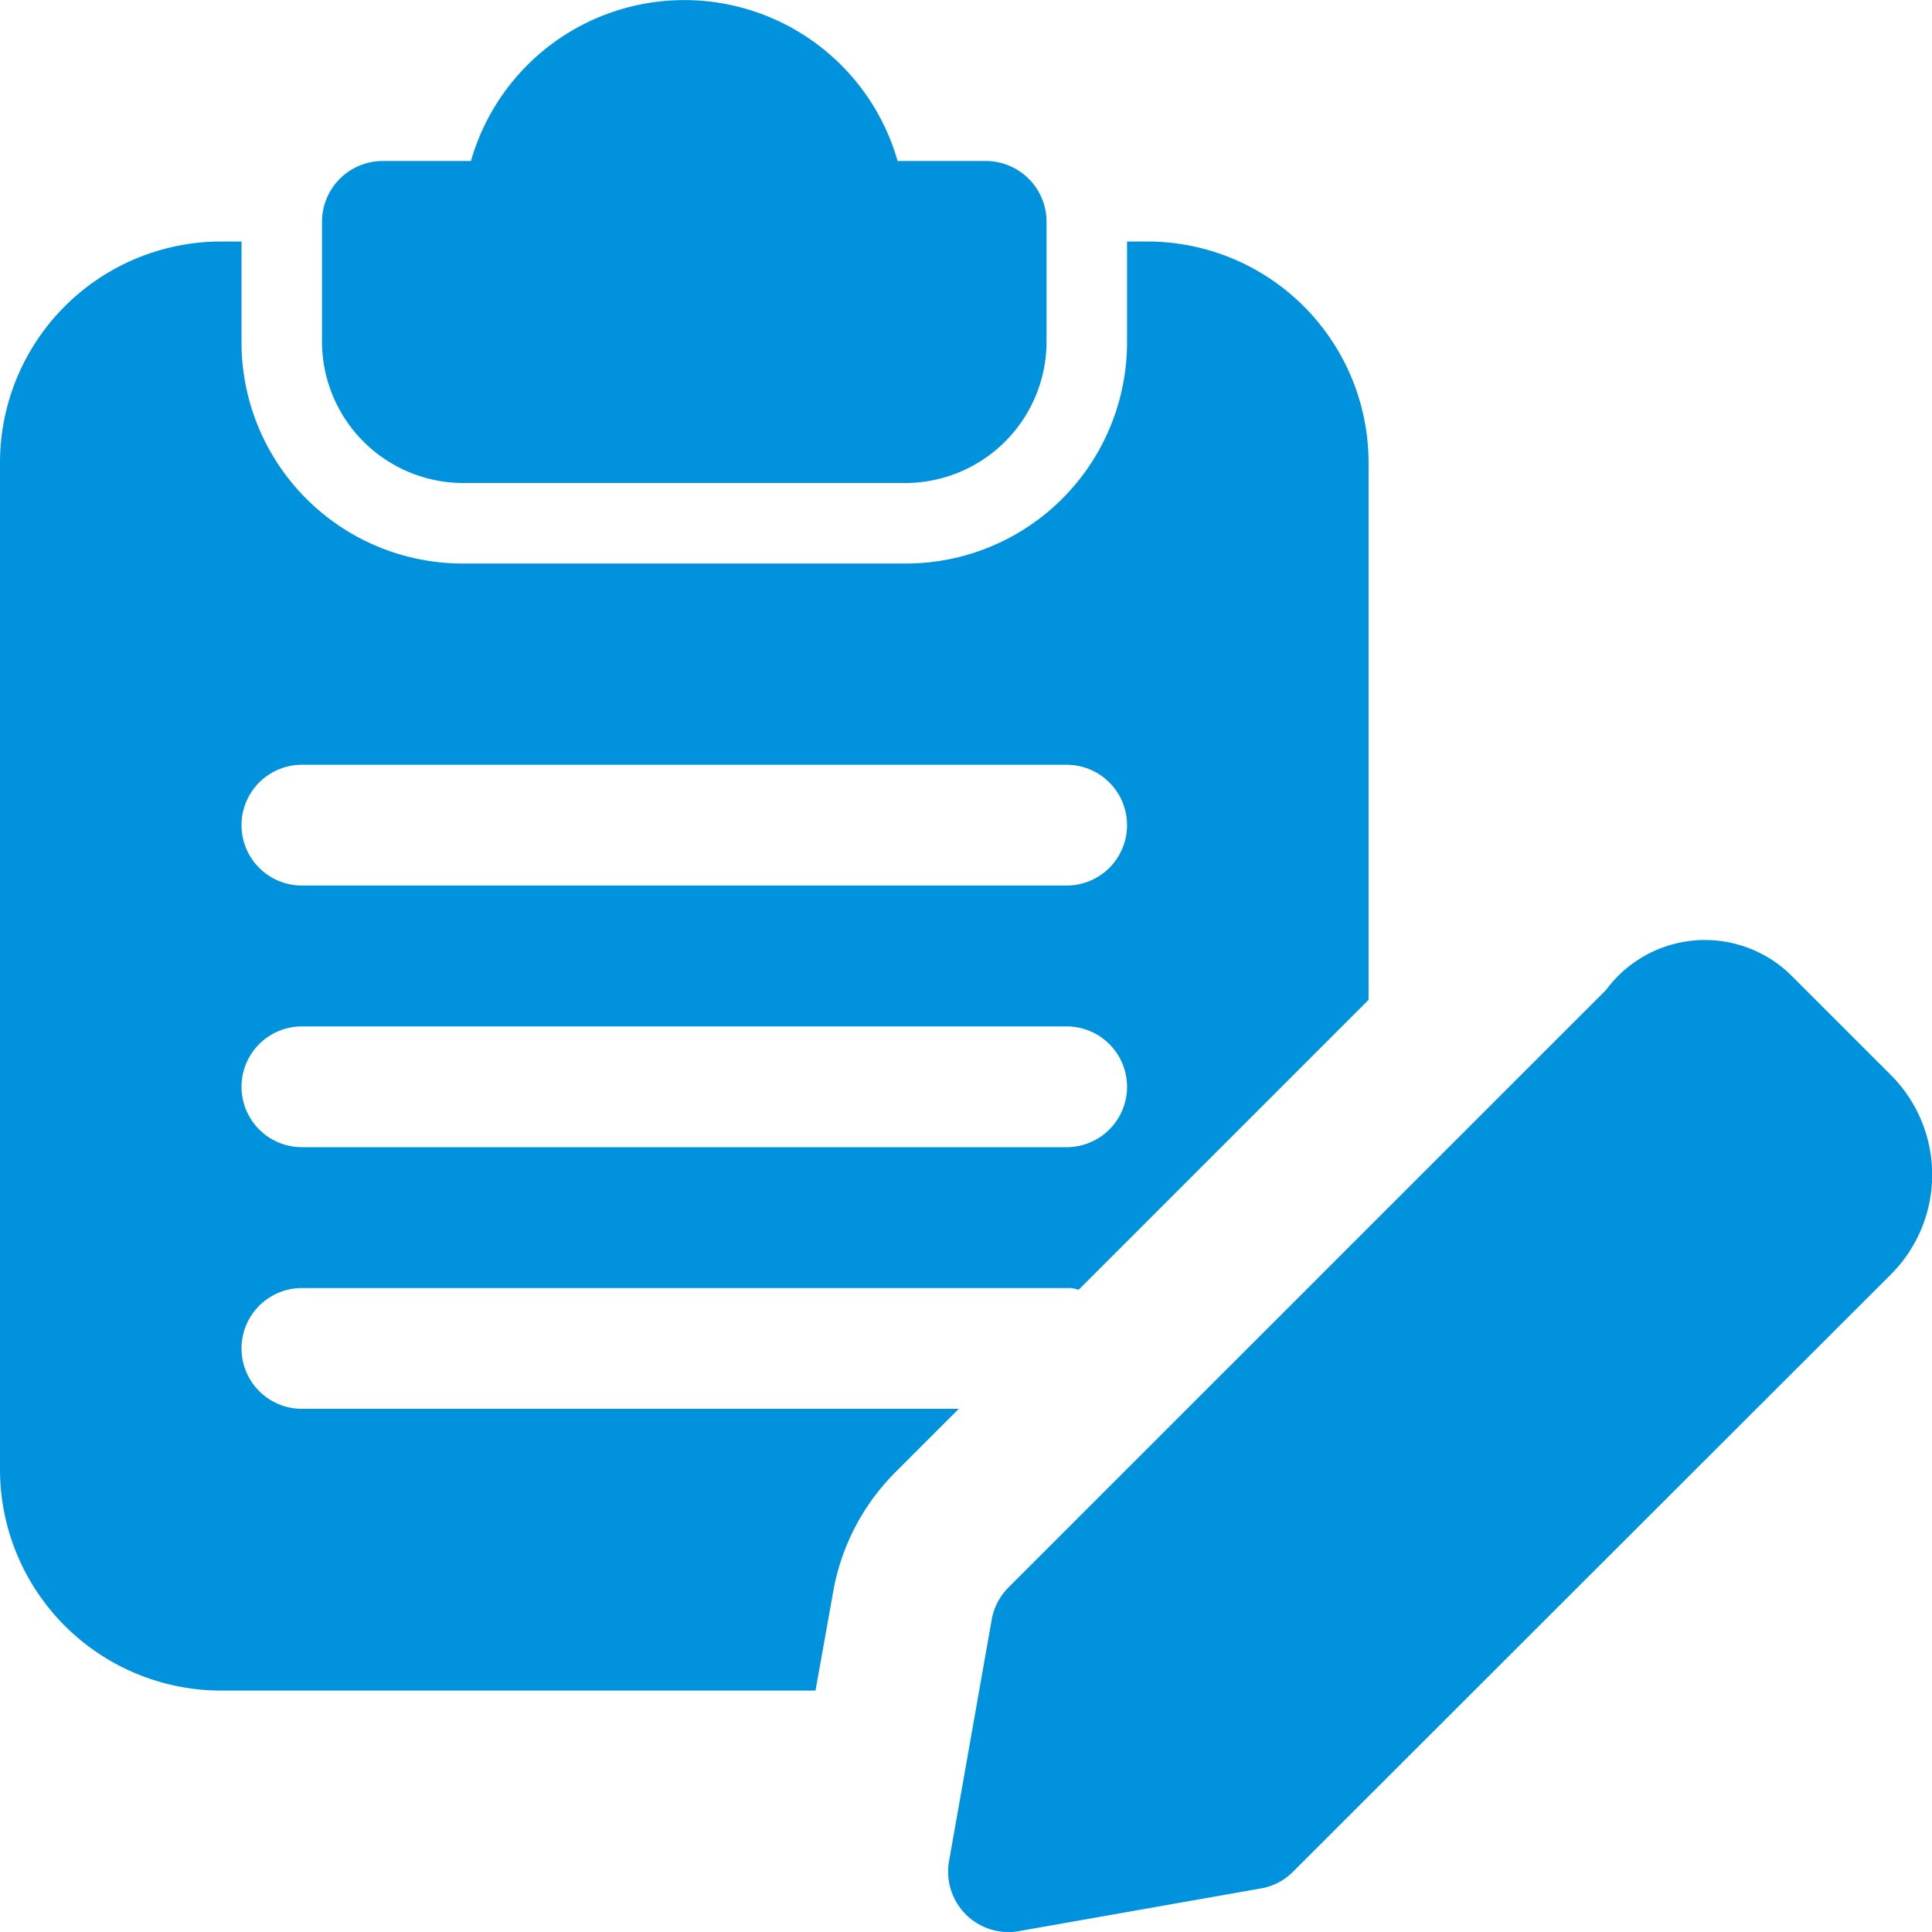 <svg id="edit" xmlns="http://www.w3.org/2000/svg" width="23.999" height="24" viewBox="0 0 23.999 24">
  <path id="Path_2730" data-name="Path 2730" d="M12.25,2h-1.1a2.756,2.756,0,0,0-5.3,0H4.75A.755.755,0,0,0,4,2.75v1.5A1.758,1.758,0,0,0,5.75,6h5.5A1.758,1.758,0,0,0,13,4.25V2.75A.755.755,0,0,0,12.25,2Z" fill="#0092dd"/>
  <path id="Path_2731" data-name="Path 2731" d="M14.25,3H14V4.25A2.748,2.748,0,0,1,11.25,7H5.75A2.748,2.748,0,0,1,3,4.25V3H2.75A2.748,2.748,0,0,0,0,5.75v12.5A2.748,2.748,0,0,0,2.75,21h7.38l.22-1.23a2.785,2.785,0,0,1,.76-1.47l.8-.8H3.75a.75.75,0,0,1,0-1.5h9.5a.34.34,0,0,1,.14.02h.01l3.6-3.6V5.75A2.748,2.748,0,0,0,14.25,3Zm-1,11.25H3.75a.75.75,0,0,1,0-1.5h9.5a.75.75,0,0,1,0,1.5Zm0-3.25H3.75a.75.75,0,0,1,0-1.5h9.5a.75.75,0,0,1,0,1.5Z" fill="#0092dd"/>
  <path id="Path_2732" data-name="Path 2732" d="M12.527,24a.75.75,0,0,1-.738-.881l.53-3a.753.753,0,0,1,.208-.4l7.425-7.424a1.526,1.526,0,0,1,2.3-.177l1.237,1.237a1.751,1.751,0,0,1,0,2.475L16.062,23.25a.739.739,0,0,1-.4.208l-3.005.53a.715.715,0,0,1-.13.012Zm3.005-1.28h.01Z" fill="#0092dd"/>
</svg>
